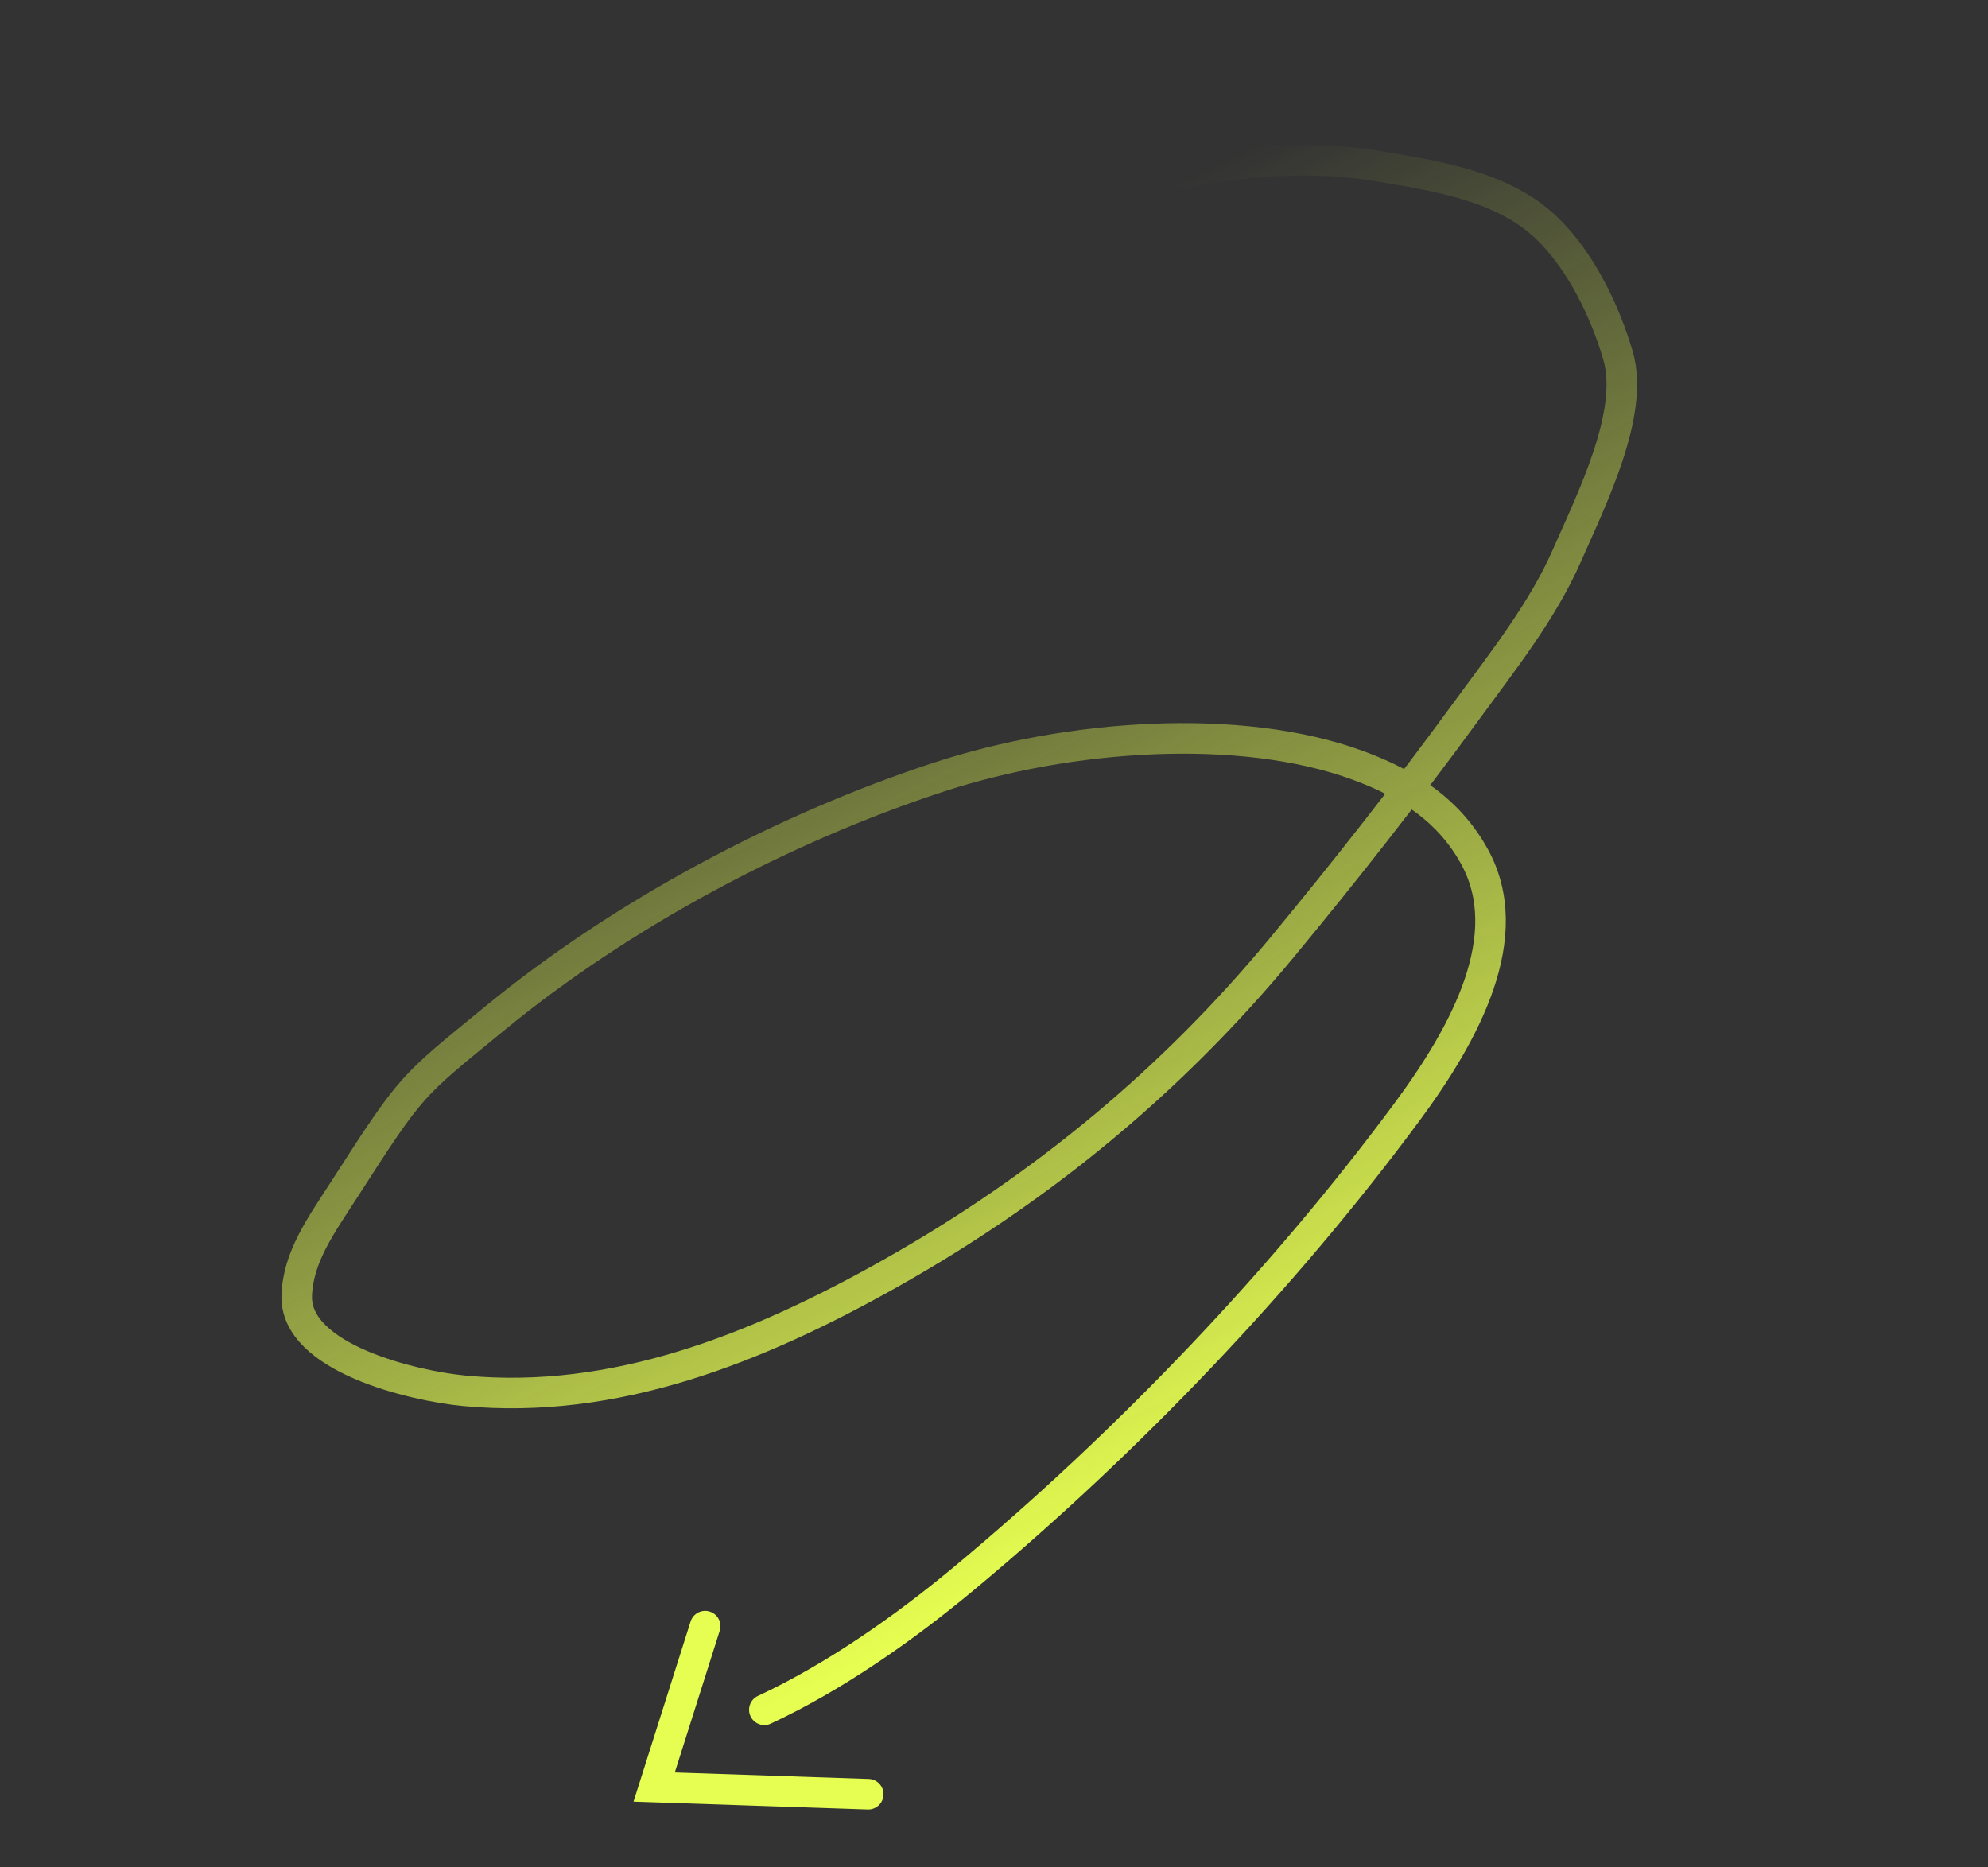 <svg width="247" height="232" viewBox="0 0 247 232" fill="none" xmlns="http://www.w3.org/2000/svg">
<rect x="0" y="0" width="247" height="232" fill="#333333" stroke="none"/>
<path d="M86.137 44.914C95.515 40.543 104.847 36.04 114.297 31.828C130.947 24.405 153.519 17.765 170.743 20.57C178.757 21.875 186.799 23.174 192.183 28.346C196.415 32.412 199.433 38.703 201.032 44.188C203.111 51.322 197.792 61.95 194.645 69.105C191.624 75.973 186.69 82.189 182.099 88.474C174.807 98.457 167.187 108.167 159.218 117.8C145.838 133.974 129.803 147.409 110.709 158.175C93.969 167.615 76.361 174.579 57.717 172.815C51.224 172.2 36.638 168.703 36.868 161.001C37.012 156.193 39.919 152.223 42.71 147.885C51.32 134.504 50.918 135.198 61.542 126.481C77.193 113.641 97.112 102.962 116.621 96.565C132.819 91.254 154.065 89.731 168.696 95.093C175.175 97.467 180.066 100.818 183.148 106.349C188.671 116.261 182.025 128.397 174.89 138.061C159.635 158.721 140.153 179.195 119.583 196.281C112.352 202.288 103.707 208.374 94.966 212.448" stroke="url(#paint0_linear_402_3199)" stroke-width="3.796" stroke-linecap="round"/>
<path d="M87.612 202.052L81.277 222.047L107.872 222.939" stroke="#E6FE51" stroke-width="3.796" stroke-linecap="round"/>
<defs>
<linearGradient id="paint0_linear_402_3199" x1="97.761" y1="211.196" x2="33.215" y2="77.314" gradientUnits="userSpaceOnUse">
<stop stop-color="#E6FE51"/>
<stop offset="1" stop-color="#E6FE51" stop-opacity="0"/>
</linearGradient>
</defs>
</svg>
